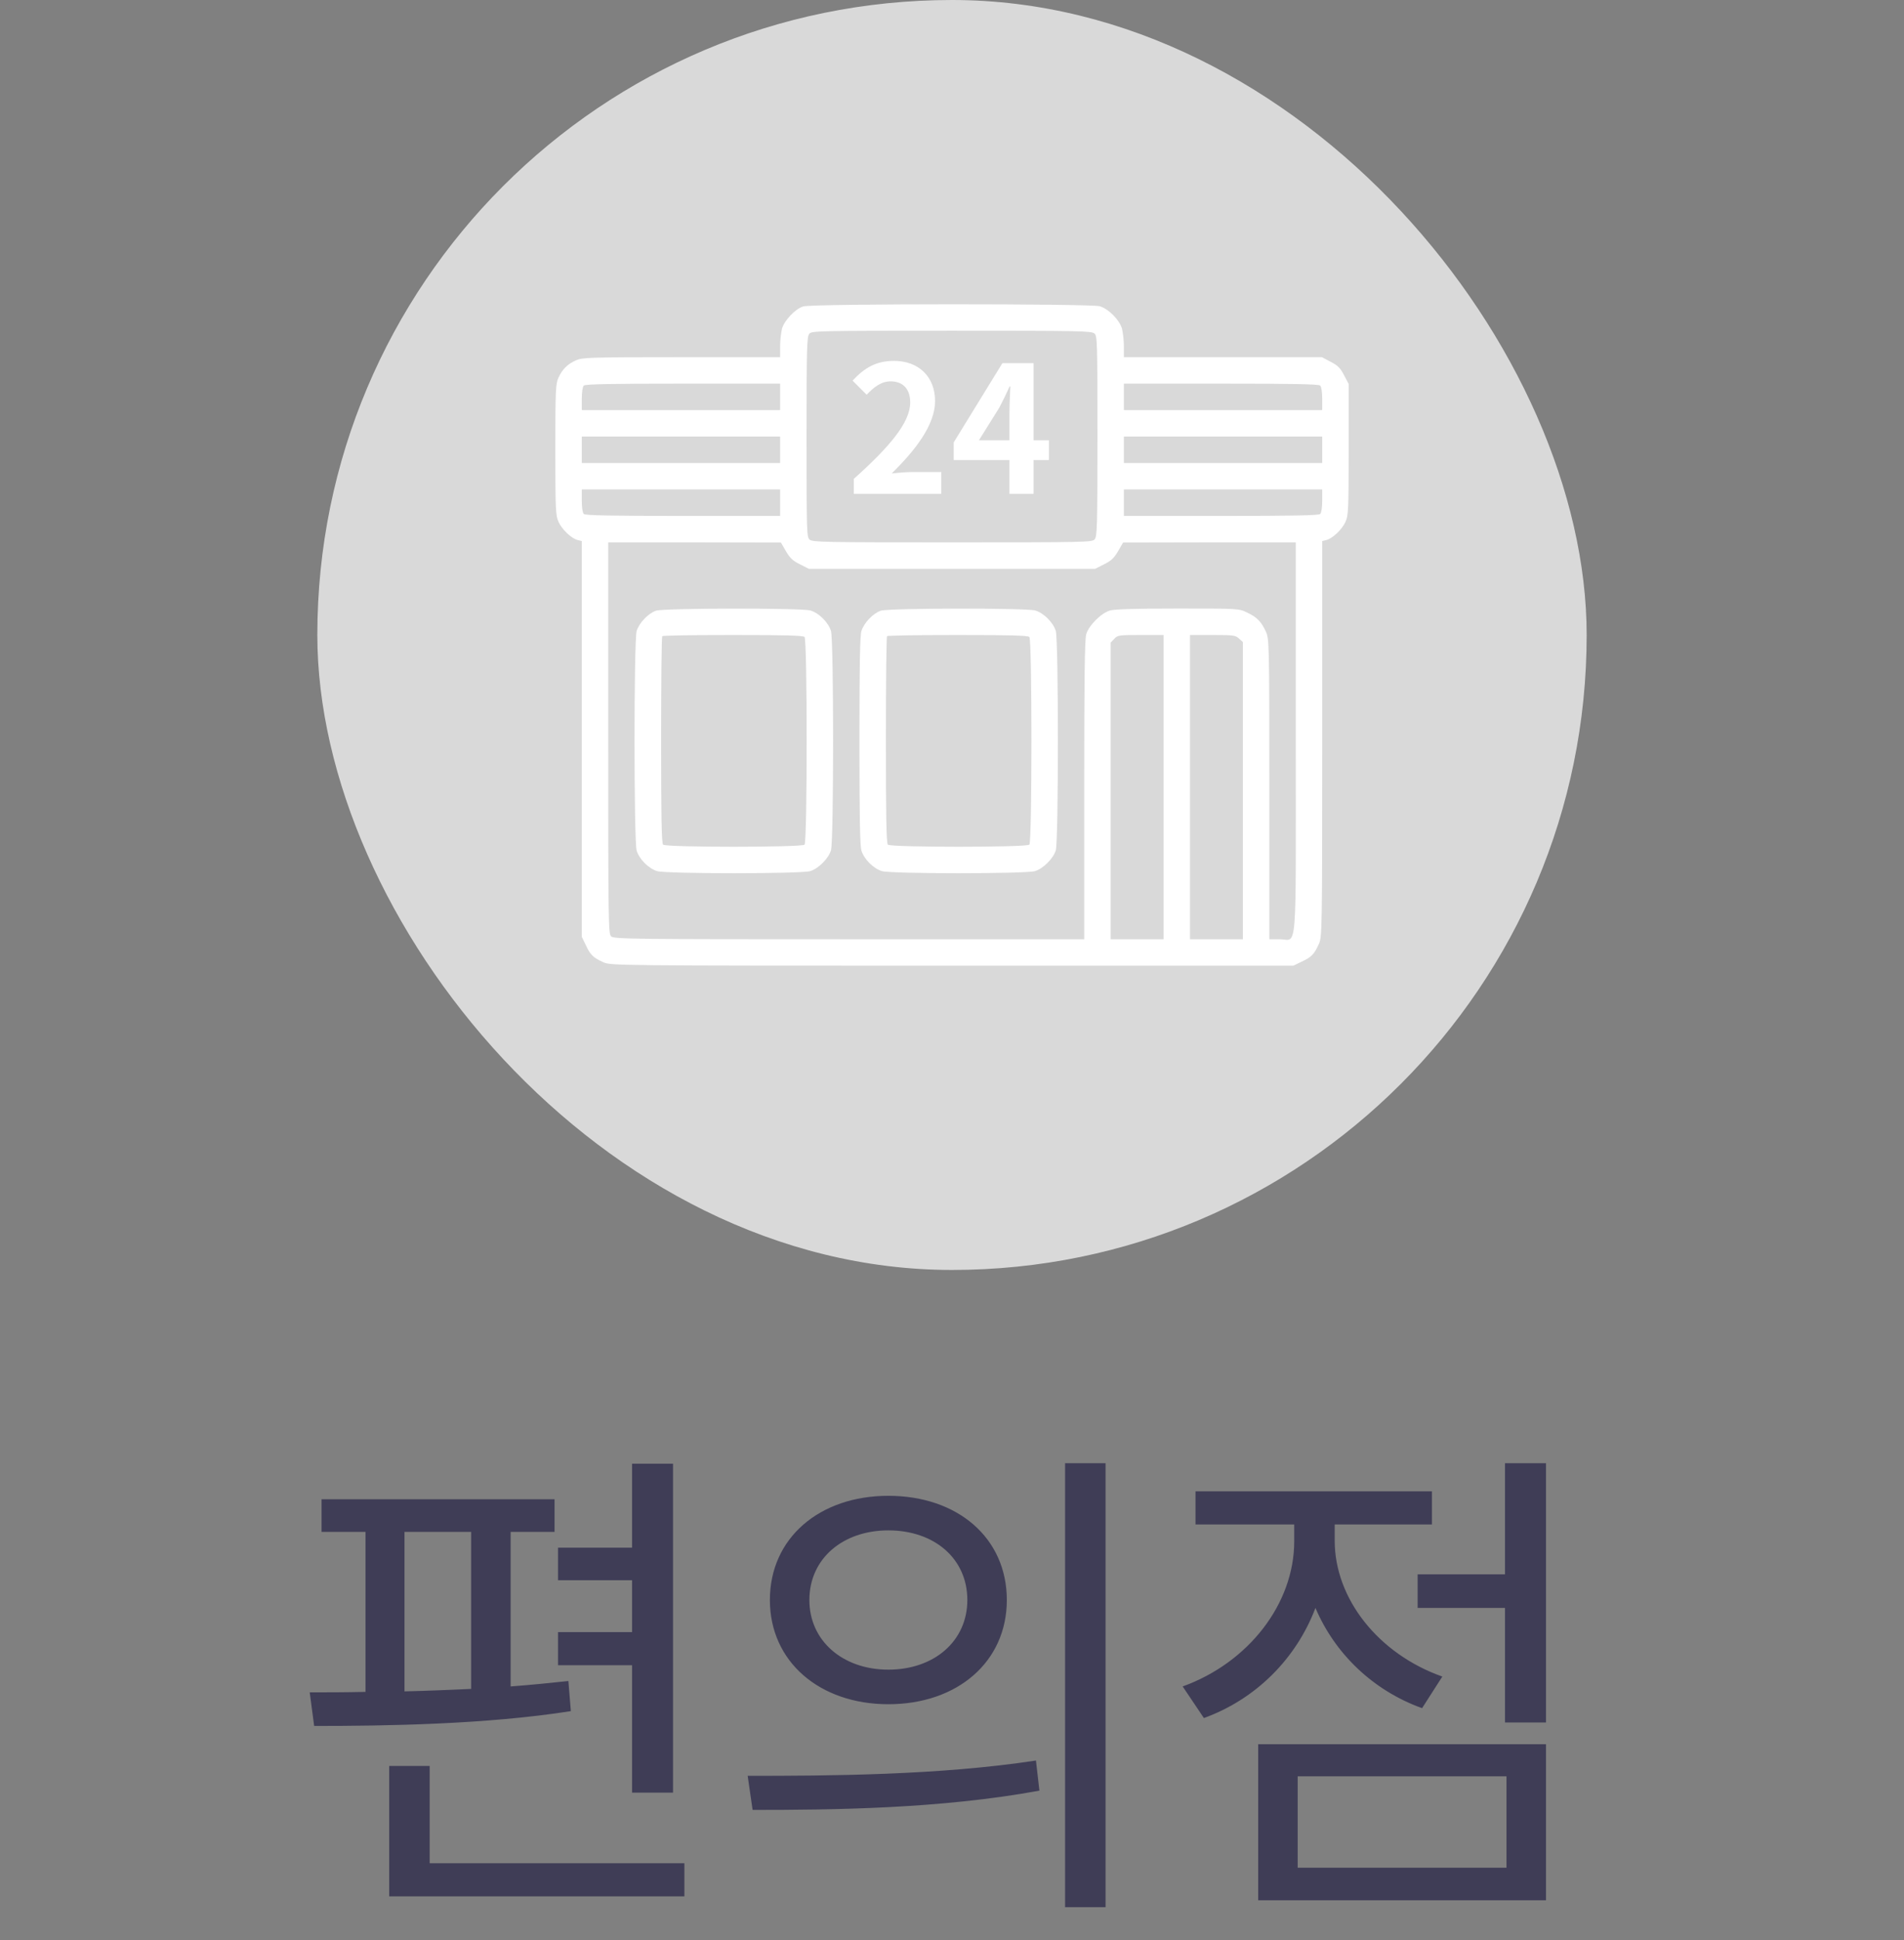 <svg width="54" height="55" viewBox="0 0 54 55" fill="none" xmlns="http://www.w3.org/2000/svg">
<rect x="0" y="0" width="54" height="55" fill="#808080" stroke="none"/>
<rect x="9" width="36" height="36" rx="18" fill="#D9D9D9"/>
<path d="M22.781 8.686C22.556 8.756 22.252 9.075 22.181 9.309C22.153 9.417 22.125 9.642 22.125 9.816V10.125H19.327C16.697 10.125 16.514 10.134 16.336 10.214C16.087 10.326 15.947 10.472 15.839 10.706C15.759 10.884 15.75 11.044 15.75 12.75C15.75 14.442 15.759 14.616 15.839 14.789C15.933 15.005 16.209 15.267 16.383 15.309L16.5 15.337V20.948V26.555L16.613 26.789C16.739 27.066 16.828 27.15 17.109 27.276C17.32 27.37 17.367 27.375 27 27.375H36.68L36.914 27.262C37.191 27.136 37.275 27.047 37.402 26.765C37.495 26.559 37.5 26.484 37.5 20.948V15.337L37.617 15.309C37.791 15.267 38.067 15.005 38.161 14.789C38.241 14.62 38.25 14.437 38.25 12.745V10.884L38.119 10.636C38.016 10.434 37.941 10.359 37.739 10.256L37.491 10.125H34.683H31.875V9.816C31.875 9.642 31.847 9.417 31.819 9.309C31.744 9.061 31.439 8.756 31.191 8.681C30.928 8.606 23.03 8.606 22.781 8.686ZM31.041 9.455C31.12 9.525 31.125 9.68 31.125 12.366C31.125 14.939 31.116 15.211 31.045 15.29C30.975 15.37 30.788 15.375 27.009 15.375C23.386 15.375 23.039 15.37 22.959 15.295C22.88 15.225 22.875 15.07 22.875 12.384C22.875 9.811 22.884 9.539 22.955 9.459C23.025 9.38 23.212 9.375 26.991 9.375C30.614 9.375 30.961 9.38 31.041 9.455ZM22.125 11.25V11.625H19.312H16.5V11.306C16.5 11.119 16.523 10.964 16.556 10.931C16.598 10.889 17.288 10.875 19.369 10.875H22.125V11.25ZM37.444 10.931C37.477 10.964 37.5 11.119 37.5 11.306V11.625H34.688H31.875V11.25V10.875H34.631C36.712 10.875 37.402 10.889 37.444 10.931ZM22.125 12.75V13.125H19.312H16.5V12.75V12.375H19.312H22.125V12.75ZM37.5 12.75V13.125H34.688H31.875V12.75V12.375H34.688H37.5V12.75ZM22.125 14.25V14.625H19.369C17.288 14.625 16.598 14.611 16.556 14.569C16.523 14.536 16.5 14.381 16.5 14.194V13.875H19.312H22.125V14.25ZM37.5 14.194C37.5 14.381 37.477 14.536 37.444 14.569C37.402 14.611 36.712 14.625 34.631 14.625H31.875V14.25V13.875H34.688H37.5V14.194ZM22.289 15.623C22.402 15.816 22.481 15.895 22.683 15.994L22.941 16.125H27H31.059L31.317 15.994C31.519 15.895 31.598 15.816 31.711 15.623L31.852 15.38L34.303 15.375H36.75V20.916C36.75 27.248 36.802 26.625 36.295 26.625H36V22.369C36 18.192 35.995 18.112 35.902 17.906C35.775 17.625 35.648 17.494 35.367 17.362C35.133 17.25 35.123 17.25 33.403 17.25C32.175 17.25 31.617 17.269 31.481 17.306C31.228 17.381 30.881 17.728 30.806 17.981C30.764 18.127 30.75 19.209 30.75 22.401V26.625H24.084C17.948 26.625 17.414 26.62 17.334 26.545C17.255 26.475 17.25 26.236 17.25 20.92V15.375H19.702L22.148 15.38L22.289 15.623ZM33 22.312V26.625H32.25H31.5V22.42V18.215L31.603 18.108C31.697 18.005 31.734 18 32.353 18H33V22.312ZM35.142 18.103L35.25 18.201V22.416V26.625H34.5H33.75V22.312V18H34.392C34.987 18 35.039 18.009 35.142 18.103Z" fill="white"/>
<path d="M18.609 17.311C18.389 17.381 18.126 17.658 18.056 17.887C17.976 18.164 17.976 23.836 18.056 24.112C18.131 24.356 18.393 24.619 18.637 24.694C18.904 24.773 22.715 24.773 22.978 24.694C23.212 24.623 23.498 24.337 23.568 24.103C23.648 23.836 23.648 18.159 23.568 17.887C23.493 17.644 23.231 17.381 22.987 17.306C22.729 17.231 18.853 17.236 18.609 17.311ZM22.818 18.056C22.898 18.136 22.898 23.864 22.818 23.944C22.739 24.023 18.886 24.023 18.806 23.944C18.764 23.901 18.75 23.18 18.75 20.977C18.75 19.373 18.764 18.047 18.782 18.033C18.797 18.014 19.701 18 20.789 18C22.261 18 22.776 18.014 22.818 18.056Z" fill="white"/>
<path d="M24.984 17.311C24.764 17.381 24.502 17.658 24.431 17.887C24.389 18.033 24.375 18.83 24.375 21C24.375 23.17 24.389 23.967 24.431 24.112C24.506 24.356 24.769 24.619 25.012 24.694C25.28 24.773 29.091 24.773 29.353 24.694C29.587 24.623 29.873 24.337 29.944 24.103C30.023 23.836 30.023 18.159 29.944 17.887C29.869 17.644 29.606 17.381 29.363 17.306C29.105 17.231 25.228 17.236 24.984 17.311ZM29.194 18.056C29.273 18.136 29.273 23.864 29.194 23.944C29.114 24.023 25.261 24.023 25.181 23.944C25.139 23.901 25.125 23.18 25.125 20.977C25.125 19.373 25.139 18.047 25.158 18.033C25.172 18.014 26.077 18 27.164 18C28.636 18 29.152 18.014 29.194 18.056Z" fill="white"/>
<path d="M24.215 14H26.695V13.38H25.895C25.72 13.38 25.475 13.4 25.29 13.42C25.965 12.76 26.52 12.04 26.52 11.37C26.52 10.68 26.055 10.23 25.355 10.23C24.85 10.23 24.52 10.425 24.18 10.79L24.58 11.19C24.77 10.985 24.99 10.81 25.26 10.81C25.615 10.81 25.815 11.035 25.815 11.41C25.815 11.98 25.22 12.675 24.215 13.575V14ZM27.764 12.48L28.339 11.56C28.444 11.36 28.544 11.155 28.634 10.955H28.654C28.644 11.175 28.629 11.51 28.629 11.725V12.48H27.764ZM28.629 14H29.314V13.04H29.749V12.48H29.314V10.295H28.429L27.049 12.54V13.04H28.629V14Z" fill="white"/>
<path d="M17.926 50.816H19.088V41.492H17.926V43.872H15.826V44.796H17.926V46.266H15.826V47.204H17.926V50.816ZM11.472 43.424H13.362V47.876C12.732 47.904 12.088 47.932 11.472 47.946V43.424ZM16.12 47.652C15.602 47.708 15.042 47.764 14.482 47.806V43.424H15.728V42.5H9.12V43.424H10.366V47.96C9.806 47.974 9.26 47.974 8.784 47.974L8.91 48.926C10.94 48.926 13.782 48.884 16.19 48.506L16.12 47.652ZM12.186 52.818V50.06H11.038V53.756H19.41V52.818H12.186ZM25.195 42.402C23.249 42.402 21.835 43.592 21.835 45.356C21.835 47.106 23.249 48.31 25.195 48.31C27.155 48.31 28.555 47.106 28.555 45.356C28.555 43.592 27.155 42.402 25.195 42.402ZM25.195 43.382C26.497 43.382 27.435 44.18 27.435 45.356C27.435 46.518 26.497 47.33 25.195 47.33C23.907 47.33 22.955 46.518 22.955 45.356C22.955 44.18 23.907 43.382 25.195 43.382ZM30.207 41.478V54.064H31.355V41.478H30.207ZM21.345 51.306C23.613 51.306 26.651 51.278 29.479 50.76L29.381 49.906C26.637 50.326 23.487 50.34 21.205 50.34L21.345 51.306ZM40.906 47.526C39.086 46.882 37.854 45.314 37.854 43.676V43.214H40.612V42.276H33.906V43.214H36.706V43.69C36.706 45.468 35.404 47.134 33.542 47.806L34.144 48.702C35.614 48.17 36.762 47.022 37.308 45.58C37.854 46.868 38.932 47.918 40.332 48.422L40.906 47.526ZM36.804 50.354H42.726V52.944H36.804V50.354ZM35.684 53.868H43.846V49.444H35.684V53.868ZM42.684 41.478V44.628H40.206V45.58H42.684V48.828H43.846V41.478H42.684Z" fill="#3F3D56"/>
</svg>
